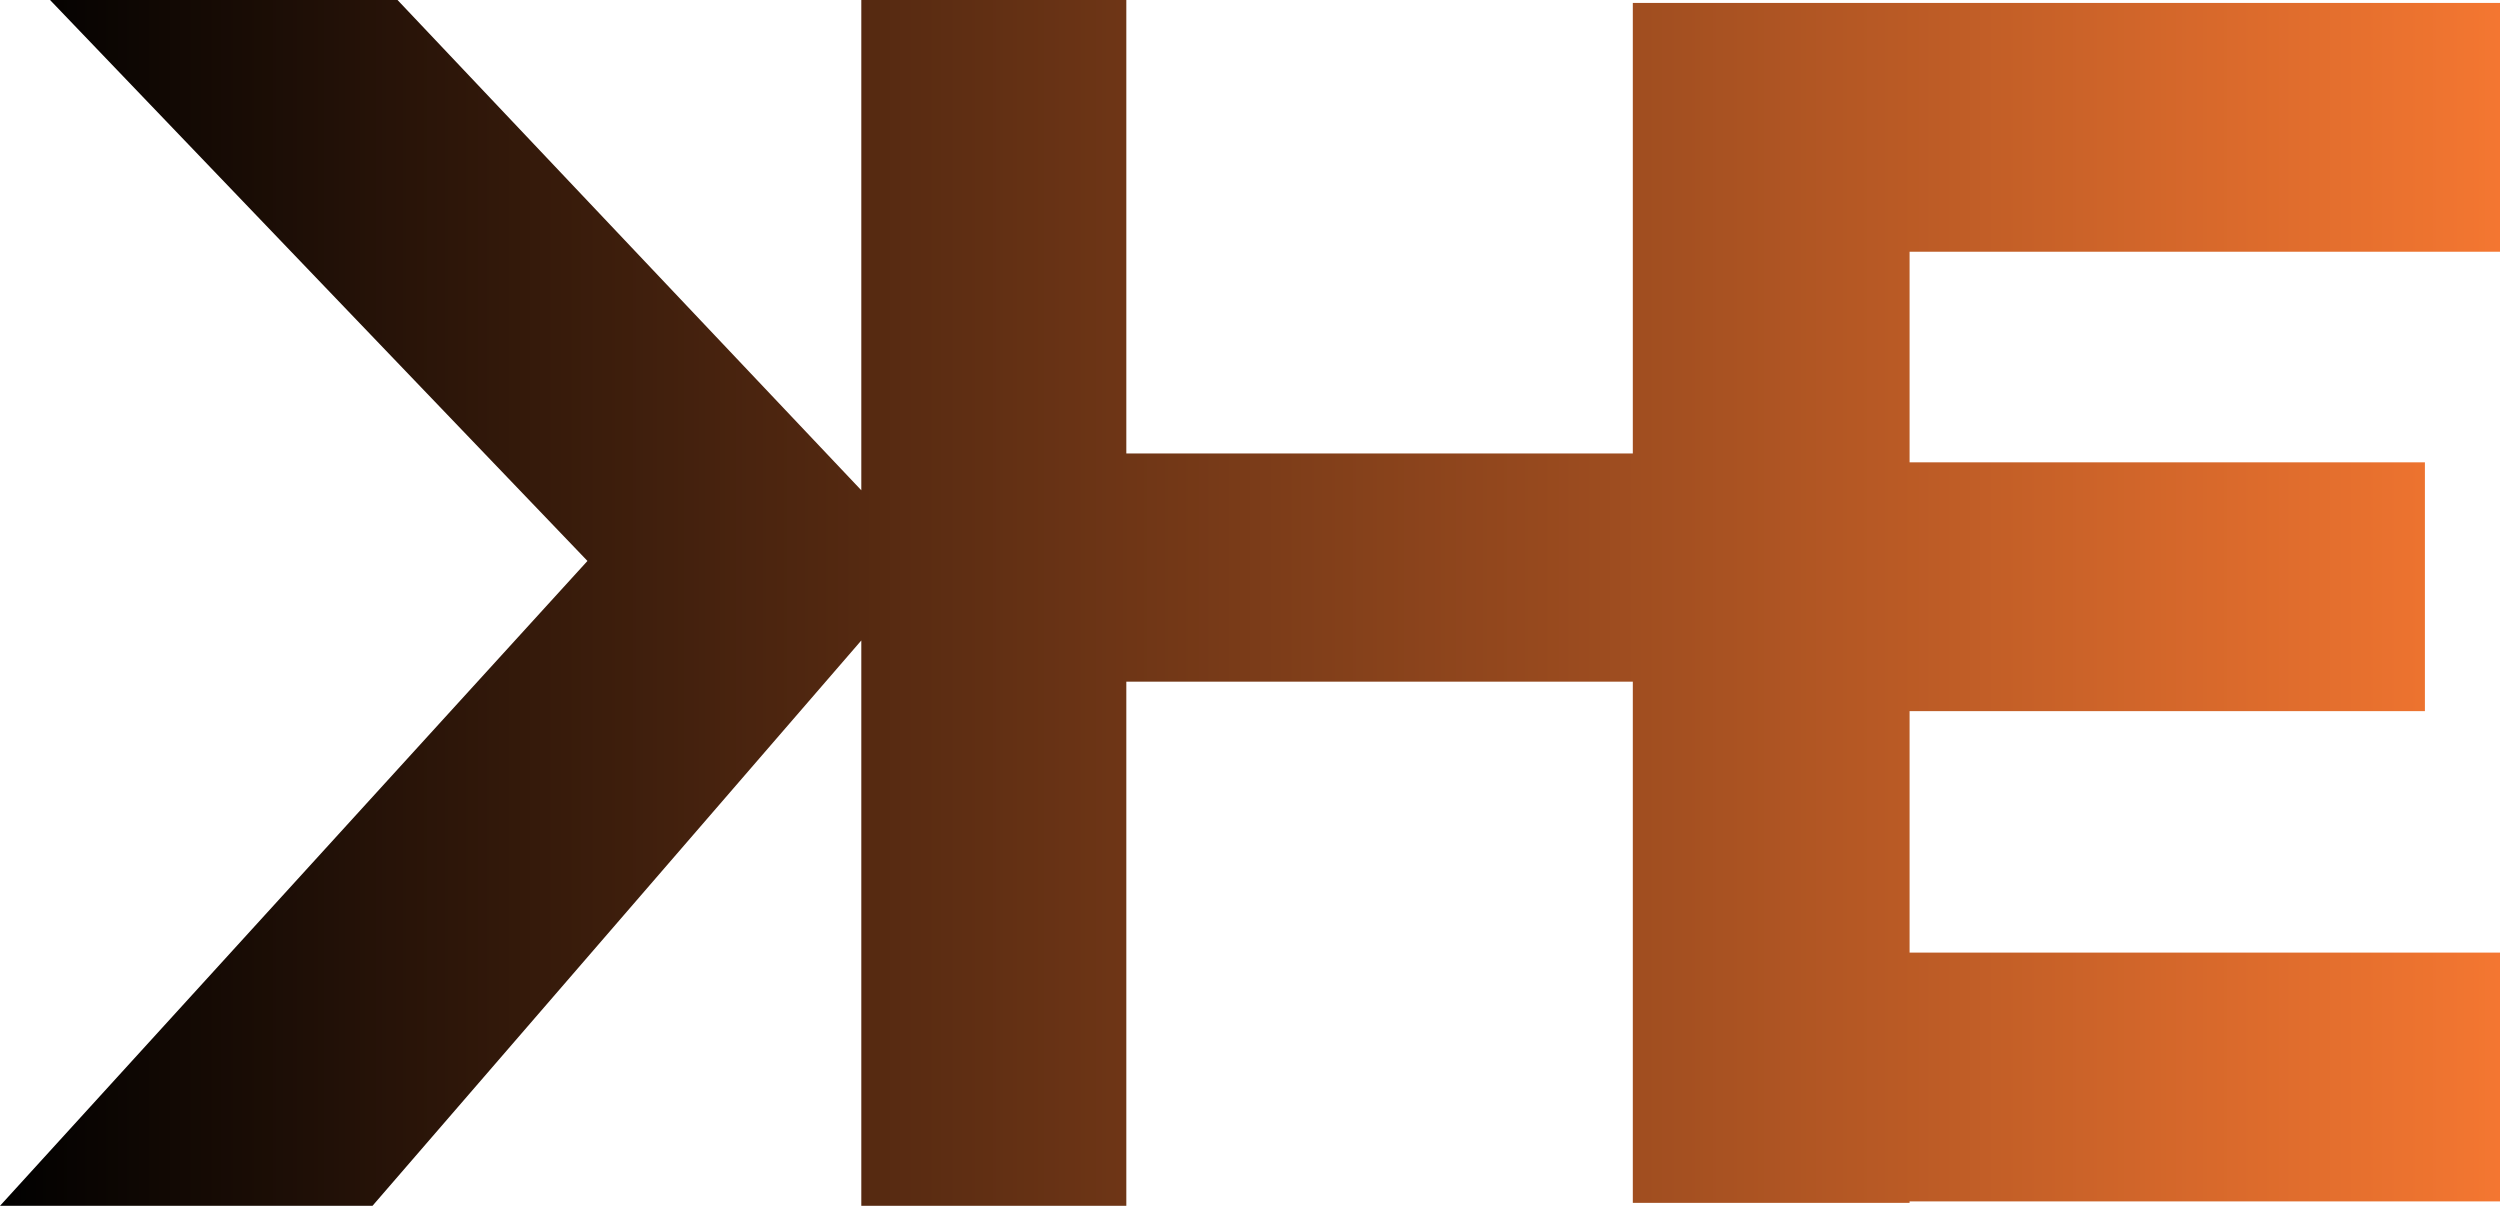 <svg xmlns="http://www.w3.org/2000/svg" viewBox="0 0 566 273"><title>Asset 4</title>
<defs>
  <linearGradient id="grad1" gradientTransform="rotate(90deg)">
      <stop offset="0%"  stop-color="rgba(215,93,222,1" />
      <stop offset="100%" stop-color="rgba(245,119,49,1)" />
  </linearGradient>
</defs>
<g id="Layer_2" data-name="Layer 2"><g id="Original"><polygon points="566 57 566 0.67 432.33 0.67 432.33 0.67 369.67 0.67 369.67 102.67 255 102.67 255 0 195 0 195 111 90 0 11.33 0 133 127 0 273 84.33 273 195 145 195 273 255 273 255 155 255 154.33 369.67 154.33 369.67 272.33 432.33 272.33 432.33 272 566 272 566 215.67 432.33 215.67 432.33 161 549 161 549 104.67 432.33 104.67 432.33 57 566 57" style="fill:url(#grad1)"/></g></g></svg>
